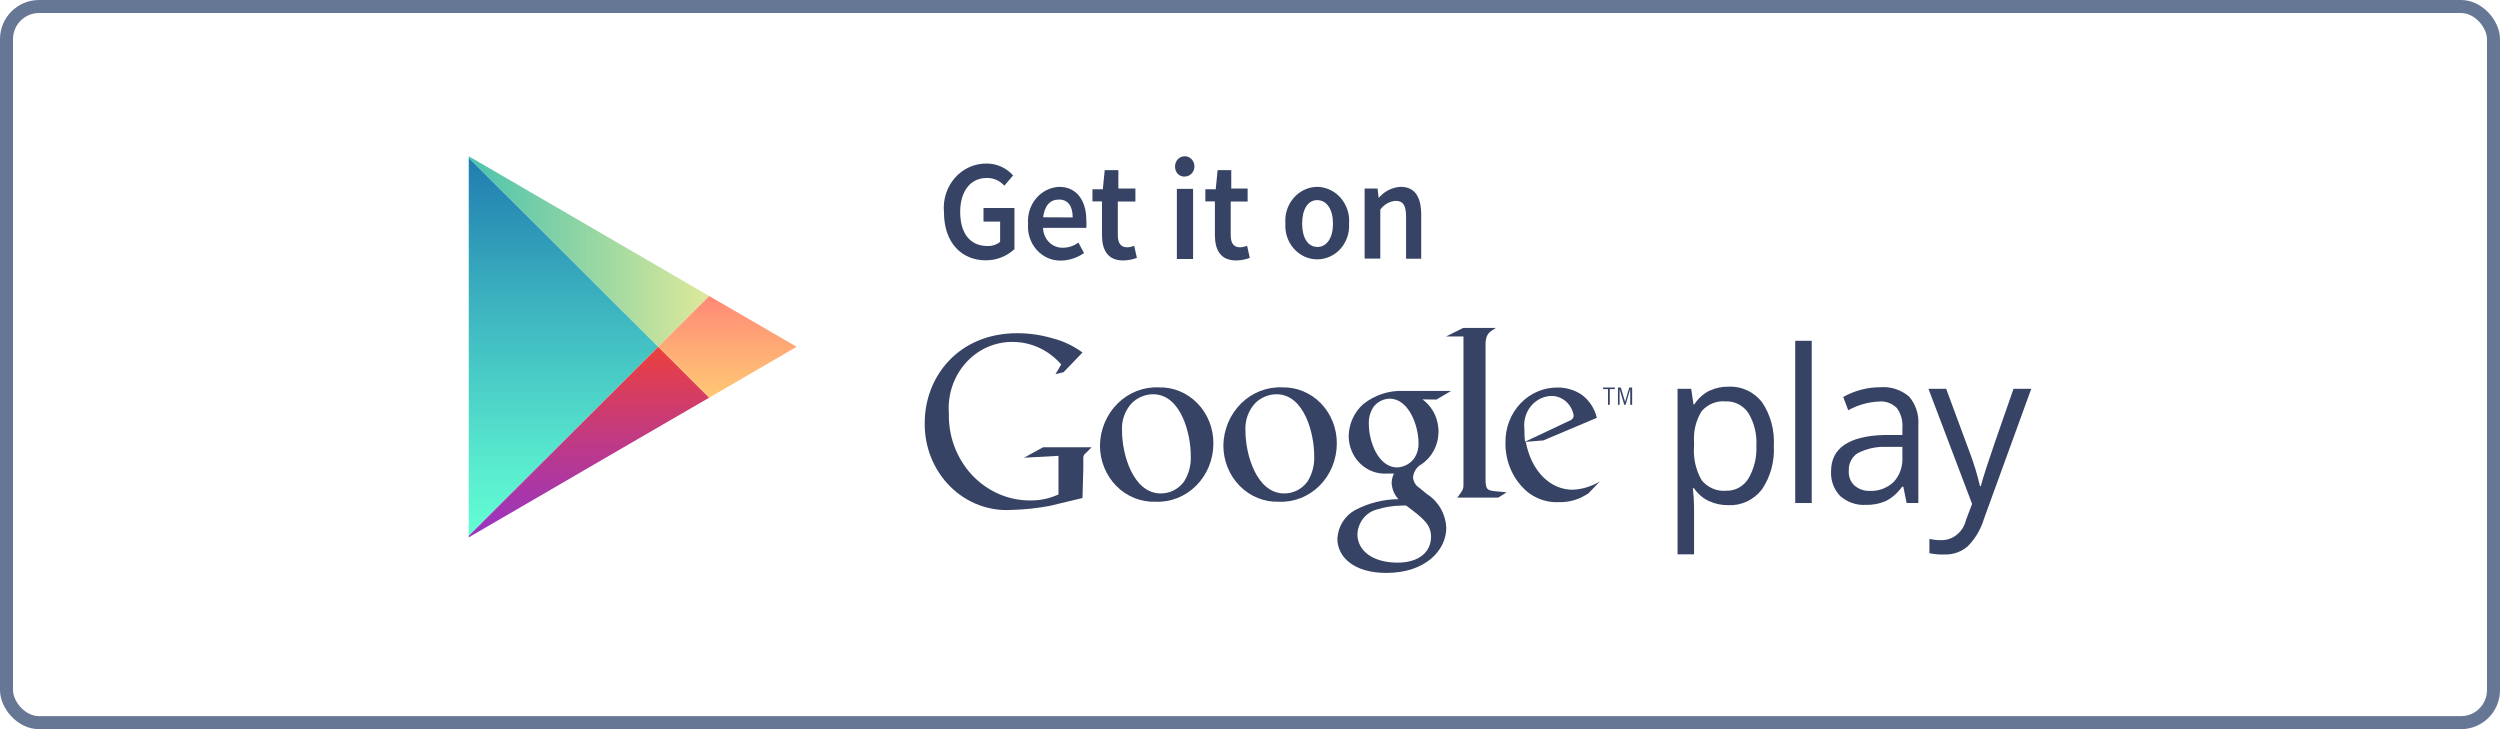 <svg width="192" height="56" viewBox="0 0 192 56" fill="none" xmlns="http://www.w3.org/2000/svg">
<path d="M36 12.111V26.634V41.158L50.554 26.634L36 12.111Z" fill="url(#paint0_linear)"/>
<path d="M54.467 22.736L48.597 19.322L36 12V12.11L50.554 26.633L54.467 22.736Z" fill="url(#paint1_linear)"/>
<path d="M36 41.157V41.267L48.597 33.944L54.467 30.541L50.554 26.633L36 41.157Z" fill="url(#paint2_linear)"/>
<path d="M54.467 22.736L50.554 26.633L54.467 30.541L61.184 26.633L54.467 22.736Z" fill="url(#paint3_linear)"/>
<path d="M75.763 12.56C76.145 12.556 76.523 12.635 76.875 12.792C77.226 12.949 77.543 13.18 77.805 13.471L77.135 14.261C76.961 14.067 76.75 13.914 76.515 13.811C76.28 13.709 76.028 13.66 75.773 13.668C74.559 13.668 73.742 14.656 73.742 16.27C73.742 17.884 74.475 18.894 75.836 18.894C76.186 18.91 76.531 18.797 76.81 18.576V17.017H75.533V15.974H77.91V19.135C77.298 19.695 76.512 20 75.7 19.992C73.878 19.992 72.496 18.674 72.496 16.292C72.452 15.817 72.504 15.336 72.648 14.883C72.793 14.43 73.027 14.014 73.335 13.662C73.643 13.31 74.019 13.03 74.437 12.84C74.855 12.65 75.307 12.555 75.763 12.56Z" fill="#364364"/>
<path d="M81.334 14.349C82.727 14.349 83.429 15.447 83.429 16.907C83.449 17.104 83.449 17.303 83.429 17.5H80.109C80.112 17.705 80.153 17.907 80.231 18.096C80.31 18.284 80.422 18.454 80.564 18.596C80.705 18.738 80.872 18.849 81.055 18.923C81.237 18.996 81.432 19.031 81.628 19.026C82.055 19.024 82.471 18.887 82.822 18.63L83.251 19.432C82.73 19.8 82.119 20.002 81.492 20.014C81.143 20.023 80.796 19.954 80.474 19.814C80.152 19.673 79.862 19.462 79.623 19.196C79.384 18.93 79.201 18.614 79.087 18.269C78.972 17.923 78.928 17.557 78.957 17.192C78.929 16.841 78.968 16.486 79.073 16.151C79.178 15.816 79.347 15.506 79.569 15.241C79.791 14.975 80.062 14.759 80.365 14.606C80.668 14.453 80.998 14.366 81.334 14.349ZM82.382 16.698C82.382 15.842 82.036 15.326 81.334 15.326C80.633 15.326 80.235 15.787 80.109 16.687L82.382 16.698Z" fill="#364364"/>
<path d="M84.633 15.469H83.9V14.536H84.696L84.843 13.065H85.89V14.481H87.199V15.48H85.848V18.049C85.848 18.685 86.079 18.993 86.571 18.993C86.754 18.988 86.936 18.947 87.105 18.872L87.314 19.805C86.978 19.93 86.624 19.997 86.267 20.003C85.073 20.003 84.633 19.212 84.633 18.049V15.469Z" fill="#364364"/>
<path d="M90.247 12.845C90.234 12.689 90.267 12.532 90.34 12.396C90.414 12.259 90.525 12.149 90.659 12.08C90.794 12.011 90.945 11.986 91.093 12.008C91.241 12.03 91.379 12.099 91.49 12.204C91.6 12.31 91.677 12.449 91.712 12.601C91.746 12.754 91.735 12.914 91.681 13.06C91.627 13.207 91.532 13.333 91.409 13.421C91.286 13.51 91.14 13.558 90.99 13.559C90.896 13.566 90.802 13.553 90.712 13.521C90.623 13.489 90.541 13.438 90.471 13.371C90.401 13.304 90.346 13.223 90.307 13.132C90.269 13.042 90.248 12.944 90.247 12.845ZM90.383 14.503H91.629V19.893H90.383V14.503Z" fill="#364364"/>
<path d="M93.304 15.469H92.571V14.536H93.367L93.514 13.065H94.561V14.481H95.818V15.48H94.519V18.049C94.519 18.685 94.749 18.993 95.242 18.993C95.425 18.988 95.606 18.947 95.776 18.872L95.985 19.805C95.649 19.93 95.295 19.997 94.938 20.003C93.744 20.003 93.304 19.212 93.304 18.049V15.469Z" fill="#364364"/>
<path d="M101.158 14.349C101.5 14.354 101.838 14.432 102.149 14.58C102.461 14.727 102.741 14.941 102.971 15.206C103.201 15.472 103.376 15.784 103.486 16.124C103.595 16.464 103.637 16.824 103.608 17.181C103.63 17.532 103.583 17.884 103.47 18.215C103.357 18.546 103.181 18.849 102.951 19.105C102.722 19.362 102.445 19.566 102.138 19.706C101.83 19.846 101.498 19.918 101.163 19.918C100.828 19.918 100.496 19.846 100.188 19.706C99.881 19.566 99.604 19.362 99.375 19.105C99.145 18.849 98.969 18.546 98.856 18.215C98.743 17.884 98.696 17.532 98.718 17.181C98.688 16.824 98.728 16.465 98.836 16.125C98.945 15.785 99.119 15.473 99.348 15.207C99.577 14.941 99.856 14.727 100.167 14.58C100.479 14.432 100.816 14.354 101.158 14.349ZM101.158 18.971C101.912 18.971 102.373 18.257 102.373 17.181C102.373 16.105 101.912 15.37 101.158 15.37C100.404 15.37 100.006 16.138 100.006 17.17C100.006 18.202 100.404 18.96 101.158 18.96V18.971Z" fill="#364364"/>
<path d="M104.803 14.481H105.798L105.881 15.205C106.093 14.951 106.351 14.744 106.641 14.597C106.931 14.45 107.246 14.365 107.567 14.349C108.667 14.349 109.149 15.129 109.149 16.49V19.871H107.986V16.643C107.986 15.754 107.745 15.425 107.18 15.425C106.95 15.443 106.727 15.512 106.525 15.627C106.323 15.743 106.146 15.902 106.007 16.095V19.86H104.803V14.481Z" fill="#364364"/>
<path d="M132.732 38.797C132.216 38.803 131.706 38.695 131.234 38.478C130.781 38.264 130.39 37.926 130.103 37.501H130.009C130.069 37.985 130.101 38.473 130.103 38.961V42.573H128.836V29.861H129.883L130.061 31.057H130.124C130.412 30.611 130.805 30.252 131.265 30.014C131.733 29.795 132.241 29.686 132.753 29.696C133.241 29.671 133.728 29.767 134.176 29.974C134.623 30.182 135.018 30.497 135.329 30.892C135.982 31.869 136.299 33.05 136.229 34.241C136.298 35.438 135.973 36.624 135.308 37.6C134.997 37.996 134.602 38.31 134.155 38.518C133.708 38.726 133.22 38.821 132.732 38.797ZM132.543 30.827C132.2 30.793 131.855 30.843 131.533 30.973C131.212 31.102 130.923 31.308 130.69 31.573C130.252 32.275 130.046 33.108 130.103 33.944V34.241C130.027 35.165 130.232 36.092 130.69 36.886C130.921 37.166 131.213 37.385 131.54 37.524C131.868 37.663 132.222 37.719 132.574 37.688C132.909 37.699 133.24 37.62 133.537 37.458C133.834 37.297 134.087 37.058 134.271 36.766C134.718 36.006 134.934 35.121 134.889 34.23C134.942 33.344 134.725 32.464 134.271 31.716C134.076 31.429 133.816 31.197 133.514 31.042C133.213 30.887 132.879 30.812 132.543 30.827Z" fill="#364364"/>
<path d="M139.14 38.632H137.873V26.172H139.14V38.632Z" fill="#364364"/>
<path d="M146.428 38.632L146.176 37.38H146.082C145.755 37.844 145.328 38.221 144.836 38.478C144.344 38.689 143.817 38.79 143.286 38.775C142.579 38.817 141.884 38.578 141.338 38.105C141.095 37.859 140.906 37.561 140.783 37.231C140.66 36.902 140.607 36.548 140.626 36.195C140.626 34.424 141.977 33.494 144.679 33.407H146.103V32.858C146.147 32.311 145.994 31.766 145.674 31.332C145.493 31.153 145.278 31.016 145.044 30.931C144.809 30.846 144.56 30.814 144.312 30.838C143.485 30.872 142.676 31.101 141.945 31.507L141.558 30.486C141.986 30.248 142.439 30.064 142.909 29.938C143.391 29.806 143.887 29.74 144.385 29.74C145.184 29.669 145.978 29.92 146.606 30.443C146.863 30.737 147.061 31.084 147.185 31.462C147.309 31.839 147.358 32.24 147.328 32.638V38.632H146.428ZM143.569 37.699C143.907 37.719 144.245 37.67 144.565 37.553C144.885 37.436 145.18 37.255 145.433 37.018C145.665 36.766 145.844 36.466 145.959 36.137C146.075 35.808 146.124 35.458 146.103 35.108V34.318H144.836C144.082 34.293 143.334 34.462 142.658 34.812C142.438 34.953 142.26 35.155 142.142 35.395C142.024 35.634 141.97 35.904 141.987 36.173C141.974 36.377 142.005 36.582 142.077 36.772C142.15 36.962 142.262 37.133 142.406 37.271C142.73 37.558 143.144 37.711 143.569 37.699Z" fill="#364364"/>
<path d="M148.104 29.861H149.466L151.319 34.867C151.62 35.671 151.869 36.497 152.063 37.337H152.126C152.189 37.062 152.335 36.601 152.545 35.942C152.754 35.284 153.445 33.253 154.639 29.861H156L152.367 39.85C152.127 40.652 151.698 41.377 151.12 41.958C150.628 42.38 150.007 42.602 149.372 42.584C148.971 42.6 148.571 42.567 148.178 42.485V41.387C148.488 41.457 148.804 41.49 149.12 41.486C149.55 41.483 149.965 41.33 150.303 41.052C150.64 40.773 150.88 40.386 150.984 39.949L151.456 38.698L148.104 29.861Z" fill="#364364"/>
<path d="M109.244 30.673C109.643 30.962 109.966 31.354 110.182 31.81C110.397 32.266 110.498 32.773 110.475 33.281C110.452 33.79 110.306 34.284 110.05 34.717C109.794 35.15 109.437 35.507 109.013 35.756C108.876 35.862 108.762 35.997 108.677 36.152C108.593 36.307 108.539 36.478 108.521 36.656C108.532 36.817 108.58 36.972 108.66 37.11C108.74 37.247 108.85 37.363 108.982 37.446L109.61 37.962C110.036 38.232 110.392 38.608 110.648 39.056C110.904 39.503 111.051 40.01 111.076 40.531C111.076 42.255 109.484 44 106.468 44C103.924 44 102.709 42.738 102.709 41.376C102.734 40.919 102.871 40.476 103.108 40.092C103.345 39.707 103.673 39.393 104.06 39.181C105.097 38.634 106.24 38.344 107.4 38.336C107.088 38.002 106.902 37.562 106.877 37.095C106.883 36.843 106.944 36.595 107.055 36.37C106.866 36.37 106.667 36.37 106.489 36.37C106.116 36.391 105.742 36.332 105.391 36.197C105.04 36.063 104.719 35.854 104.447 35.586C104.174 35.317 103.957 34.993 103.808 34.633C103.659 34.274 103.58 33.886 103.578 33.494C103.587 33.024 103.691 32.562 103.884 32.138C104.078 31.713 104.355 31.338 104.699 31.035C105.599 30.32 106.712 29.962 107.84 30.025H111.443L110.322 30.684L109.244 30.673ZM107.997 38.83C107.865 38.819 107.732 38.819 107.599 38.83C106.975 38.841 106.355 38.941 105.756 39.126C105.345 39.229 104.976 39.468 104.704 39.808C104.433 40.148 104.273 40.571 104.248 41.014C104.248 42.32 105.453 43.21 107.327 43.21C109.013 43.21 109.903 42.364 109.903 41.223C109.903 40.289 109.327 39.818 107.997 38.83ZM108.5 35.339C108.81 34.971 108.968 34.489 108.94 33.999C108.94 32.682 108.186 30.618 106.73 30.618C106.497 30.622 106.267 30.678 106.056 30.782C105.844 30.886 105.657 31.036 105.505 31.222C105.229 31.623 105.096 32.112 105.128 32.605C105.128 33.835 105.809 35.898 107.317 35.898C107.764 35.875 108.187 35.675 108.5 35.339Z" fill="#364364"/>
<path d="M98.216 38.533C97.663 38.552 97.112 38.455 96.596 38.246C96.079 38.037 95.608 37.721 95.21 37.318C94.813 36.914 94.496 36.431 94.281 35.897C94.065 35.362 93.954 34.788 93.954 34.208C93.965 33.602 94.091 33.003 94.326 32.449C94.56 31.895 94.898 31.395 95.32 30.98C95.741 30.564 96.238 30.242 96.78 30.03C97.323 29.82 97.9 29.724 98.478 29.751C99.027 29.736 99.573 29.837 100.083 30.049C100.593 30.26 101.058 30.577 101.449 30.981C101.84 31.384 102.149 31.867 102.359 32.398C102.568 32.93 102.673 33.501 102.667 34.076C102.665 34.678 102.546 35.274 102.319 35.828C102.092 36.381 101.761 36.881 101.346 37.297C100.93 37.713 100.439 38.037 99.901 38.249C99.363 38.462 98.79 38.558 98.216 38.533ZM100.405 36.996C100.787 36.398 100.97 35.684 100.929 34.965C100.929 33.352 100.195 30.278 98.028 30.278C97.45 30.284 96.893 30.506 96.457 30.904C96.177 31.185 95.96 31.528 95.821 31.907C95.682 32.287 95.624 32.694 95.651 33.099C95.651 34.91 96.509 37.896 98.625 37.896C98.967 37.9 99.306 37.82 99.615 37.664C99.924 37.508 100.194 37.28 100.405 36.996Z" fill="#364364"/>
<path d="M88.738 38.533C88.185 38.552 87.633 38.455 87.117 38.246C86.6 38.037 86.129 37.721 85.732 37.318C85.334 36.914 85.018 36.431 84.802 35.897C84.586 35.362 84.475 34.788 84.476 34.208C84.486 33.602 84.612 33.003 84.847 32.449C85.082 31.895 85.42 31.395 85.841 30.98C86.263 30.564 86.76 30.242 87.302 30.03C87.844 29.82 88.421 29.724 88.999 29.751C89.548 29.736 90.094 29.837 90.605 30.049C91.115 30.26 91.579 30.577 91.971 30.981C92.362 31.384 92.671 31.867 92.88 32.398C93.089 32.93 93.194 33.501 93.188 34.076C93.186 34.678 93.068 35.274 92.841 35.828C92.614 36.381 92.283 36.881 91.867 37.297C91.452 37.713 90.96 38.037 90.423 38.249C89.885 38.462 89.312 38.558 88.738 38.533ZM90.926 36.996C91.308 36.398 91.492 35.684 91.45 34.965C91.45 33.352 90.717 30.278 88.549 30.278C87.972 30.285 87.415 30.507 86.978 30.904C86.698 31.185 86.481 31.527 86.341 31.907C86.202 32.286 86.144 32.694 86.172 33.099C86.172 34.91 87.031 37.896 89.146 37.896C89.489 37.899 89.827 37.819 90.136 37.663C90.445 37.507 90.715 37.279 90.926 36.996Z" fill="#364364"/>
<path d="M83.135 38.248L80.622 38.851C79.664 39.033 78.695 39.136 77.722 39.159C76.855 39.219 75.985 39.091 75.168 38.782C74.351 38.473 73.604 37.989 72.974 37.362C72.344 36.735 71.846 35.977 71.509 35.138C71.172 34.298 71.006 33.395 71.019 32.484C71.019 28.905 73.637 25.59 78.119 25.59C79.029 25.591 79.934 25.72 80.811 25.974C81.644 26.184 82.433 26.557 83.135 27.072L81.68 28.587L81.062 28.73L81.502 27.994C81.027 27.444 80.447 27.005 79.799 26.706C79.151 26.407 78.45 26.255 77.742 26.26C77.07 26.256 76.405 26.399 75.788 26.678C75.171 26.958 74.617 27.369 74.159 27.885C73.701 28.4 73.351 29.01 73.129 29.675C72.908 30.34 72.821 31.046 72.873 31.749C72.852 32.616 72.996 33.479 73.298 34.287C73.599 35.095 74.051 35.832 74.627 36.455C75.204 37.077 75.893 37.573 76.654 37.913C77.416 38.253 78.234 38.43 79.062 38.434C79.829 38.454 80.59 38.296 81.292 37.973V35.009L78.643 35.152L80.109 34.35H83.837L83.376 34.812C83.329 34.845 83.288 34.889 83.257 34.94C83.227 34.991 83.206 35.048 83.198 35.108C83.198 35.273 83.198 35.81 83.198 35.986L83.135 38.248Z" fill="#364364"/>
<path d="M114.792 37.721C114.216 37.666 114.091 37.556 114.091 36.832V26.282C114.164 25.634 114.342 25.525 114.886 25.184H112.373L111.054 25.843H112.394V37.238C112.394 37.6 112.321 37.666 111.923 38.215H115.065L115.714 37.809L114.792 37.721Z" fill="#364364"/>
<path d="M121.998 37.885C121.809 37.995 121.61 38.127 121.422 38.215C120.887 38.459 120.308 38.578 119.725 38.566C118.896 38.606 118.078 38.355 117.4 37.852C116.834 37.401 116.378 36.816 116.068 36.144C115.759 35.472 115.605 34.734 115.62 33.988C115.61 33.433 115.707 32.882 115.904 32.366C116.101 31.851 116.395 31.383 116.768 30.988C117.141 30.594 117.586 30.283 118.076 30.072C118.566 29.861 119.091 29.756 119.62 29.762C120.255 29.754 120.879 29.933 121.422 30.278C122.029 30.7 122.463 31.347 122.636 32.089L118.531 33.824L117.18 33.933C117.62 36.261 119.118 37.611 120.772 37.611C121.51 37.581 122.229 37.362 122.867 36.974L121.998 37.885ZM120.354 32.397C120.689 32.265 120.856 32.155 120.856 31.902C120.783 31.471 120.564 31.083 120.238 30.808C119.913 30.534 119.504 30.392 119.086 30.41C118.791 30.426 118.501 30.507 118.237 30.647C117.972 30.787 117.738 30.983 117.55 31.222C117.361 31.461 117.221 31.739 117.14 32.037C117.058 32.336 117.036 32.649 117.076 32.956C117.076 33.264 117.076 33.593 117.128 33.922L120.354 32.397Z" fill="#364364"/>
<path d="M123.63 29.883V31.09H123.494V29.883H123.117V29.762H124.018V29.883H123.63Z" fill="#364364"/>
<path d="M125.202 31.09V29.872L124.846 31.09H124.741L124.385 29.872V31.09H124.26V29.762H124.48L124.804 30.86L125.129 29.762H125.349V31.09H125.202Z" fill="#364364"/>
<rect x="0.5" y="0.5" width="191.001" height="55" rx="2.5" stroke="#667695"/>
<defs>
<linearGradient id="paint0_linear" x1="43.282" y1="12.111" x2="43.282" y2="41.158" gradientUnits="userSpaceOnUse">
<stop stop-color="#207CB0"/>
<stop offset="0.38" stop-color="#3CB2BF"/>
<stop offset="0.8" stop-color="#58E9CE"/>
<stop offset="1" stop-color="#63FFD4"/>
</linearGradient>
<linearGradient id="paint1_linear" x1="36" y1="19.311" x2="54.467" y2="19.311" gradientUnits="userSpaceOnUse">
<stop stop-color="#4BC3AE"/>
<stop offset="1" stop-color="#DEE999"/>
</linearGradient>
<linearGradient id="paint2_linear" x1="45.239" y1="26.633" x2="45.239" y2="41.267" gradientUnits="userSpaceOnUse">
<stop stop-color="#EC403D"/>
<stop offset="0.38" stop-color="#C93B75"/>
<stop offset="0.8" stop-color="#A636AC"/>
<stop offset="1" stop-color="#9934C2"/>
</linearGradient>
<linearGradient id="paint3_linear" x1="55.869" y1="22.736" x2="55.869" y2="30.53" gradientUnits="userSpaceOnUse">
<stop stop-color="#FF8877"/>
<stop offset="0.61" stop-color="#FFB175"/>
<stop offset="1" stop-color="#FFC774"/>
</linearGradient>
</defs>
</svg>
